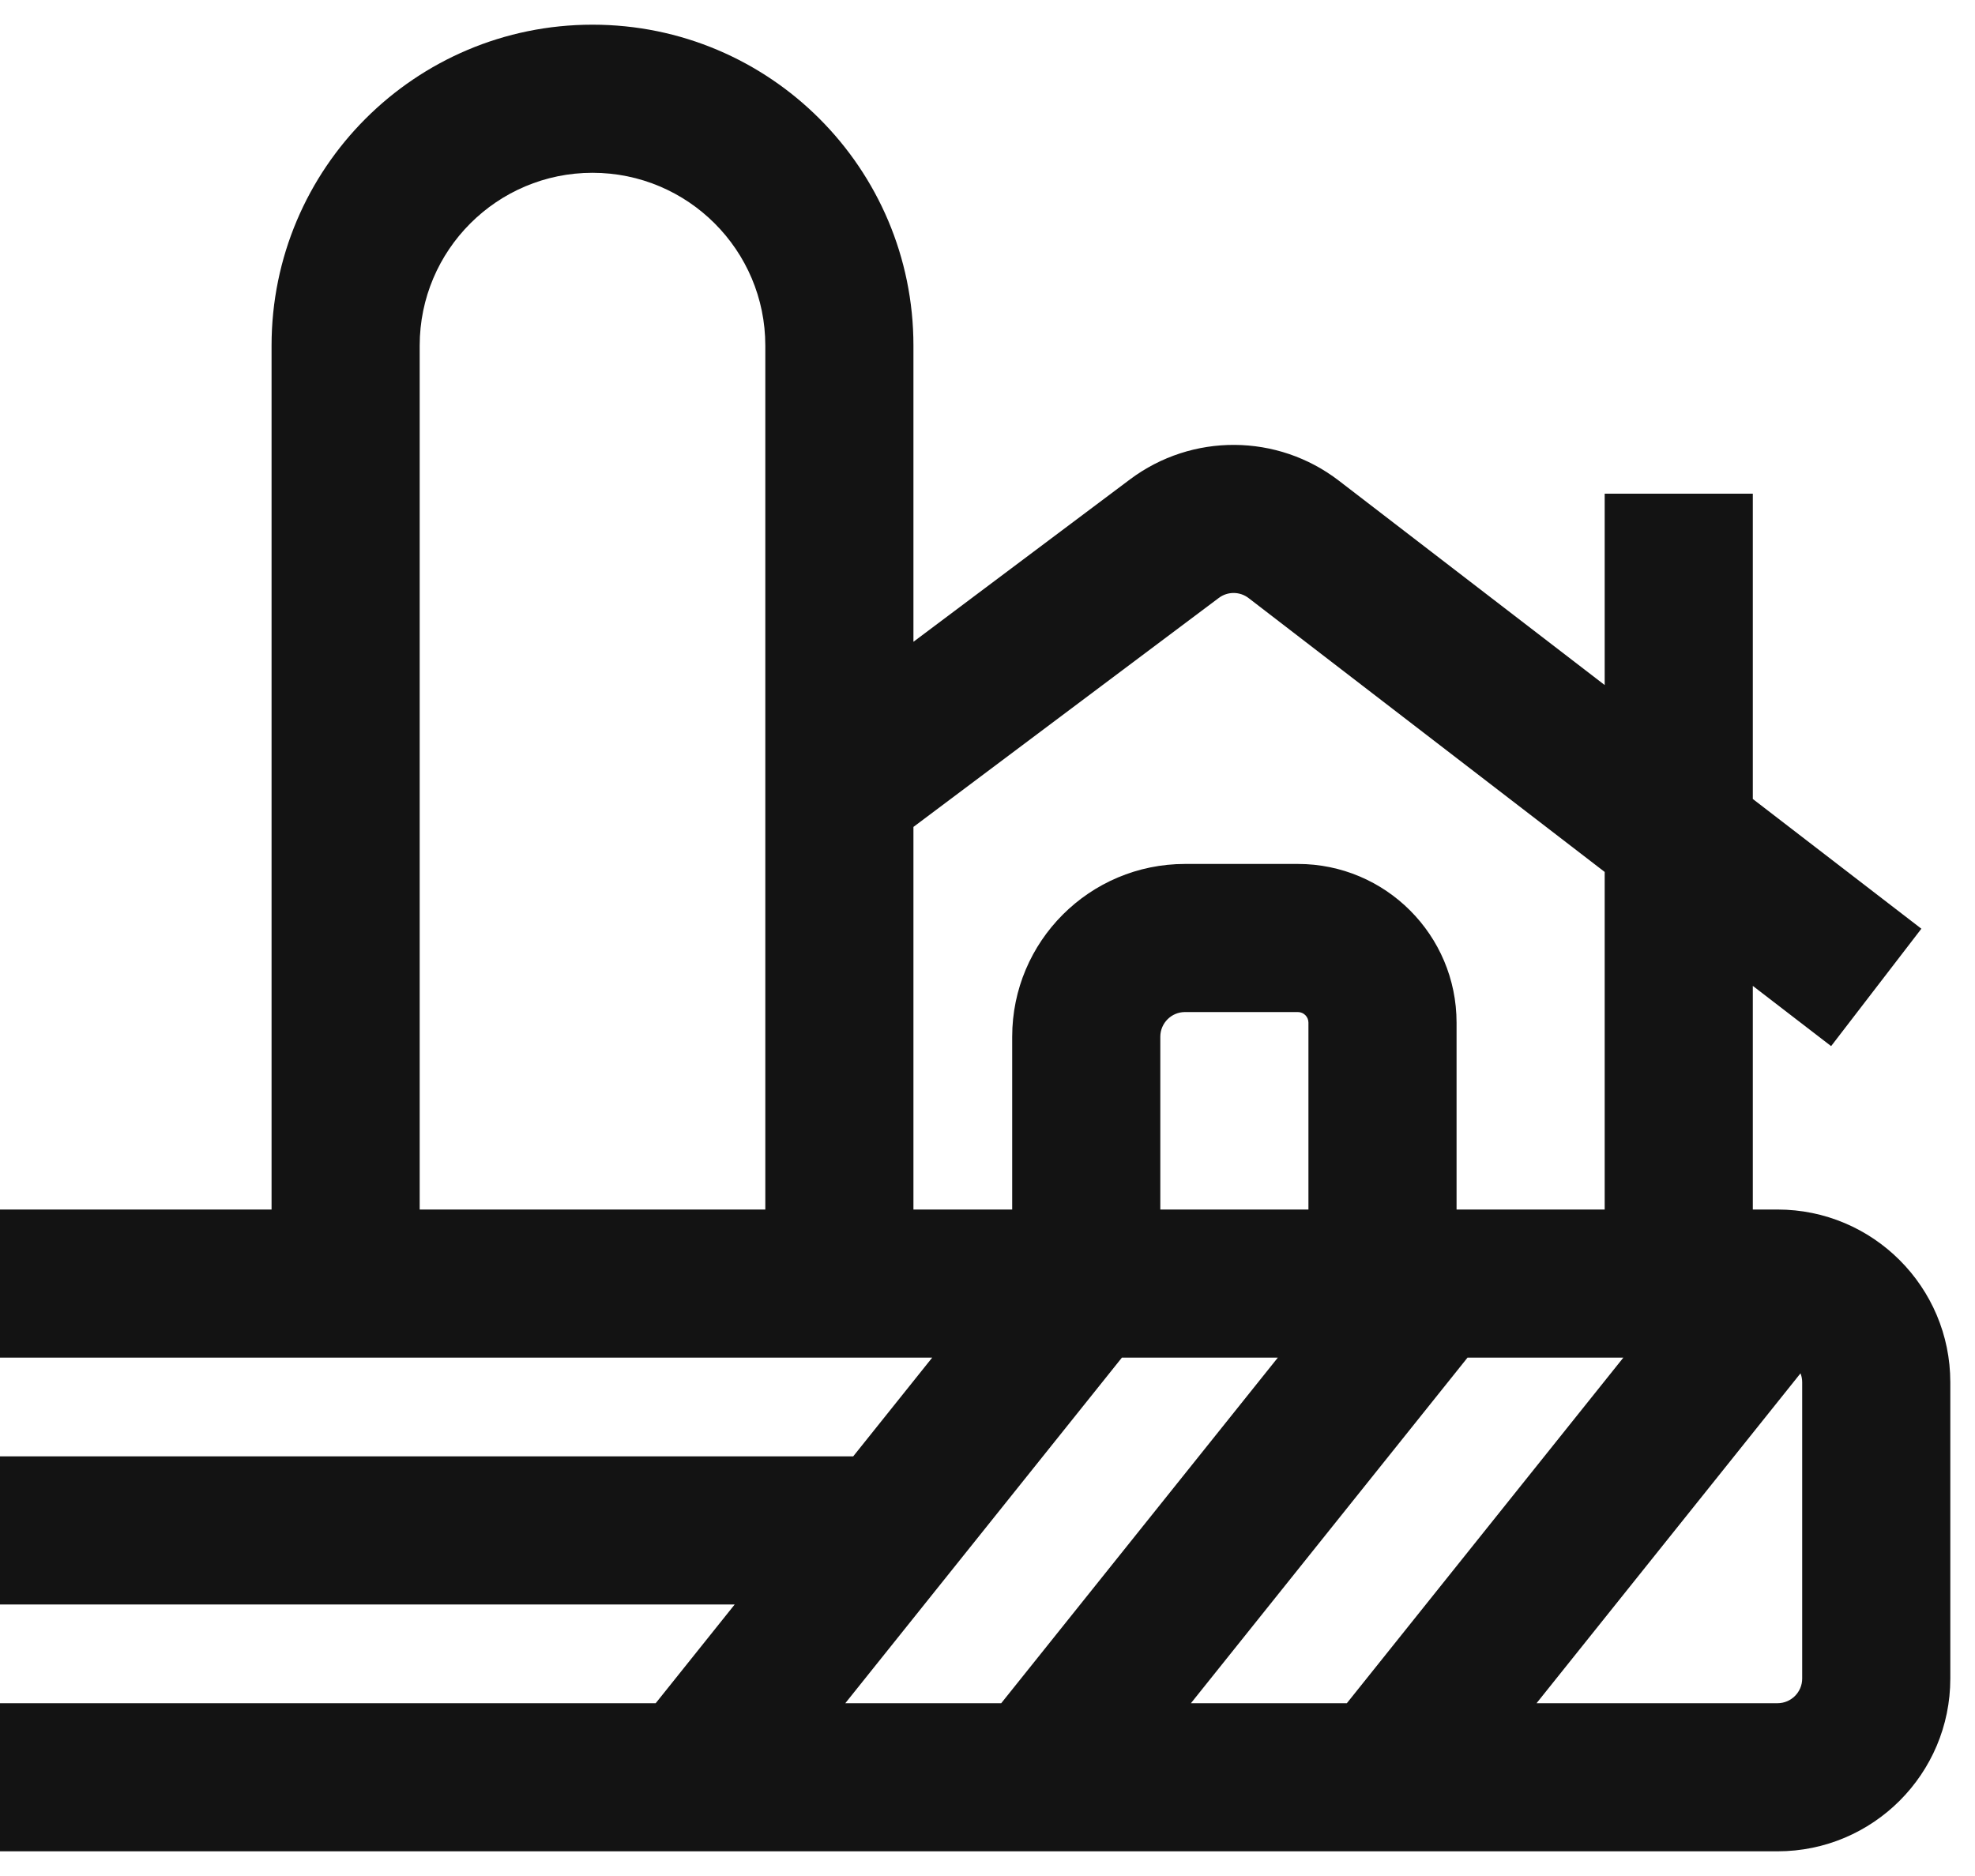 <svg width="20" height="19" viewBox="0 0 20 19" fill="none" xmlns="http://www.w3.org/2000/svg">
<path fill-rule="evenodd" clip-rule="evenodd" d="M2.75 12.25V3.5C2.75 1.705 4.205 0.25 6 0.25C7.795 0.25 9.25 1.705 9.25 3.5V6.5L11.442 4.856C12.071 4.384 12.937 4.39 13.559 4.869L16.25 6.938V5H17.75V8.092L19.457 9.406L18.543 10.595L17.75 9.985V12.25H18C18.966 12.25 19.75 13.034 19.75 14V17C19.75 17.966 18.966 18.75 18 18.75H0V17.25H6.64L7.44 16.25H0V14.75H8.64L9.44 13.75H0V12.25H2.75ZM4.25 3.5C4.25 2.534 5.034 1.75 6 1.75C6.966 1.75 7.75 2.534 7.75 3.5V12.25H4.25V3.5ZM16.25 12.25V8.831L12.645 6.058C12.556 5.989 12.432 5.988 12.342 6.056L9.25 8.375V12.25H10.25V10.5C10.25 9.534 11.034 8.75 12 8.75H13.143C14.03 8.75 14.75 9.47 14.75 10.357V12.25H16.25ZM13.25 12.25H11.75V10.5C11.75 10.362 11.862 10.25 12 10.25H13.143C13.202 10.25 13.25 10.298 13.25 10.357V12.25ZM10.139 17.25H8.56L11.361 13.75H12.94L10.139 17.25ZM12.06 17.25L14.861 13.75H16.439L13.639 17.25H12.06ZM15.56 17.25L18.233 13.909C18.244 13.937 18.25 13.968 18.25 14V17C18.25 17.138 18.138 17.25 18 17.25H15.56Z" fill="#131313"/>
</svg>
